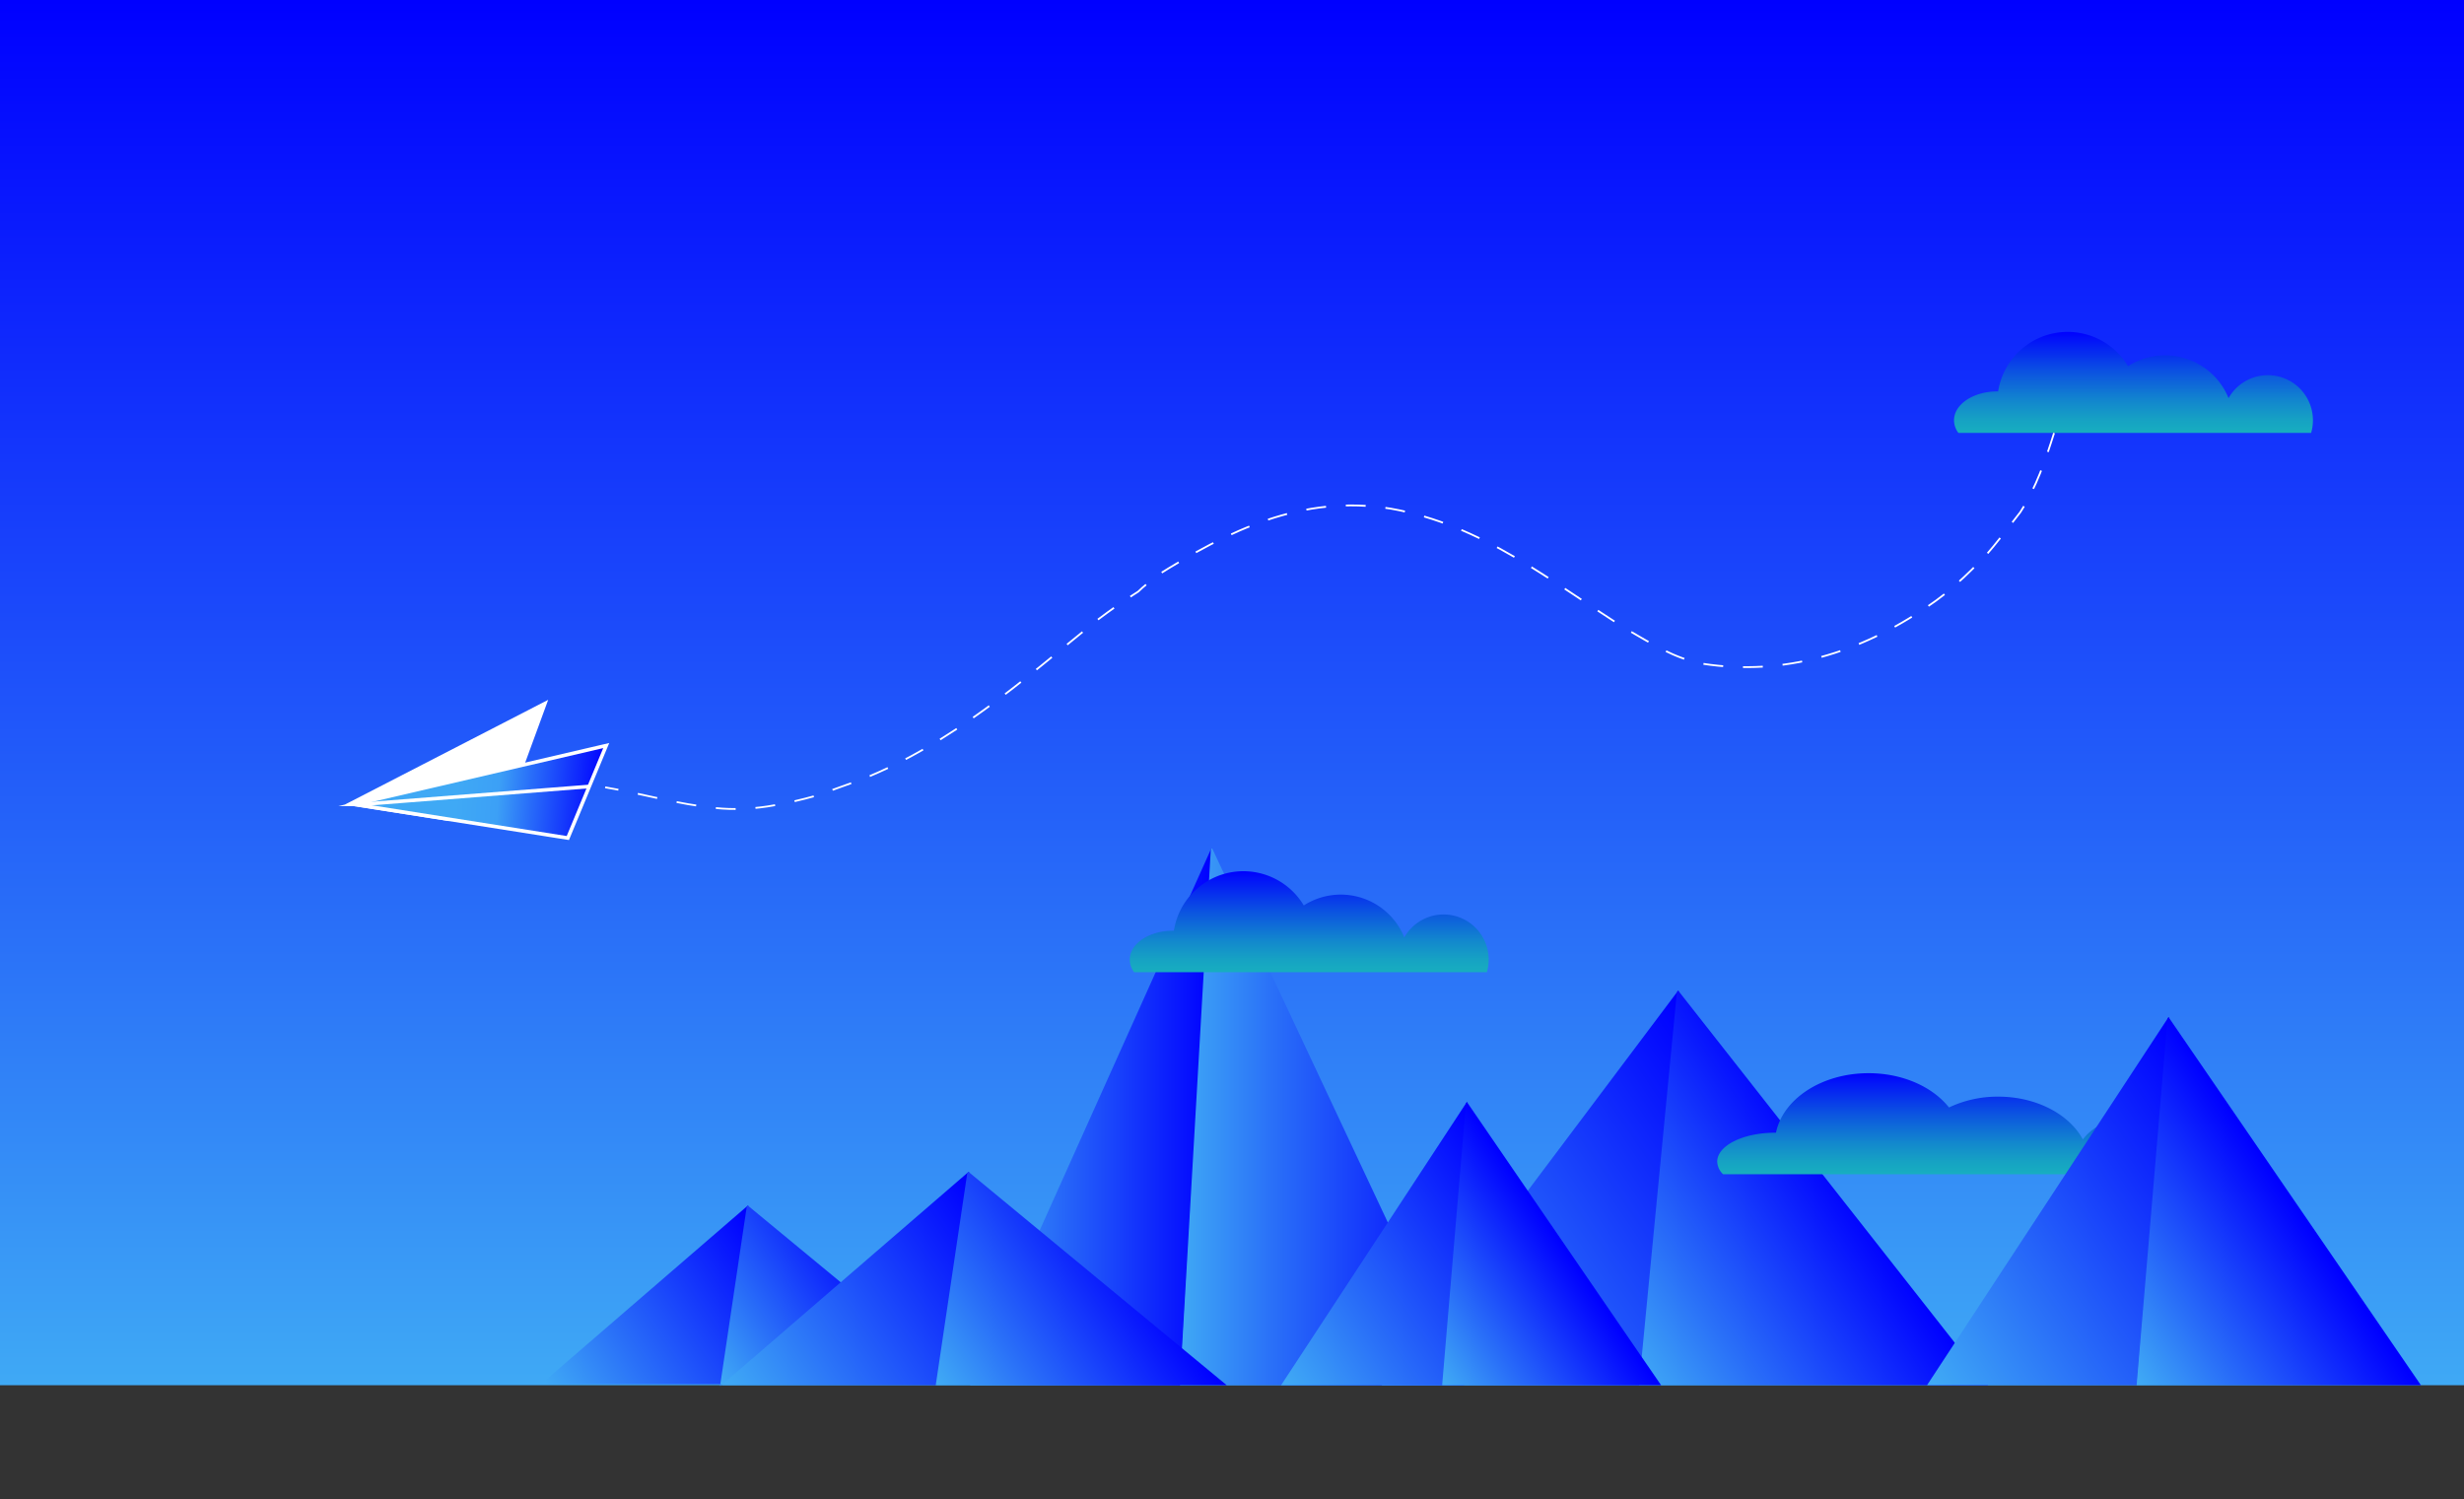 <svg xmlns="http://www.w3.org/2000/svg" xmlns:xlink="http://www.w3.org/1999/xlink" viewBox="0 0 1366 831.31"><rect x="0" y="0" width="1366" height="831.31" fill="#333333" stroke="none"/><style><![CDATA[.V{stroke:#fff}.W{stroke-miterlimit:10}.X{stroke-width:2}]]></style><defs><linearGradient id="A" x1="683" y1="768" x2="683" gradientUnits="userSpaceOnUse"><stop offset="0" stop-color="#3fa9f5"/><stop offset=".32" stop-color="#2a71f8"/><stop offset="1" stop-color="#00f"/></linearGradient><linearGradient id="B" x1="199.201" y1="424.962" x2="335.475" y2="434.501" gradientUnits="userSpaceOnUse"><stop offset=".4" stop-color="#3fa9f5"/><stop offset=".57" stop-color="#3ca0f6"/><stop offset=".69" stop-color="#2a71f9"/><stop offset="1" stop-color="#00f"/></linearGradient><linearGradient id="C" x1="509.34" y1="831.08" x2="509.55" y2="831.08" xlink:href="#A"/><linearGradient id="D" x1="537.79" y1="618.92" x2="672.04" y2="618.92" xlink:href="#A"/><linearGradient id="E" x1="654.12" y1="618.92" x2="811.76" y2="618.92" xlink:href="#A"/><linearGradient id="F" x1="725.8" y1="539" x2="725.8" y2="483" gradientUnits="userSpaceOnUse"><stop offset="0" stop-color="#17aebf"/><stop offset=".12" stop-color="#16a3c3"/><stop offset=".32" stop-color="#1286ce"/><stop offset=".58" stop-color="#0c57df"/><stop offset=".9" stop-color="#0317f7"/><stop offset="1" stop-color="#00f"/></linearGradient><linearGradient id="G" x1="1182.75" y1="240" x2="1182.75" y2="184" xlink:href="#F"/><linearGradient id="H" x1="766.96" y1="762.06" x2="974.5" y2="621.46" xlink:href="#A"/><linearGradient id="I" x1="893.83" y1="741.55" x2="1022.29" y2="654.52" xlink:href="#A"/><linearGradient id="J" x1="1084.5" y1="651" x2="1084.5" y2="595" xlink:href="#F"/><linearGradient id="K" x1="706.36" y1="757.35" x2="845.34" y2="663.2" xlink:href="#A"/><linearGradient id="L" x1="785.64" y1="744.63" x2="866.19" y2="690.06" xlink:href="#A"/><linearGradient id="M" x1="1063.32" y1="754.15" x2="1243.93" y2="631.79" xlink:href="#A"/><linearGradient id="N" x1="1166.46" y1="737.57" x2="1271.05" y2="666.71" xlink:href="#A"/><linearGradient id="O" x1="312.81" y1="782.2" x2="433.58" y2="700.39" xlink:href="#A"/><linearGradient id="P" x1="401.03" y1="767.7" x2="491.17" y2="706.63" xlink:href="#A"/><linearGradient id="Q" x1="415.21" y1="785.32" x2="559.42" y2="687.63" xlink:href="#A"/><linearGradient id="R" x1="521.31" y1="767.94" x2="628.4" y2="695.4" xlink:href="#A"/></defs><path d="M0 0h1366v768H0z" fill="url(#A)"/><g fill="#fff" class="V W X"><path d="M248.9 454.2l-1.43-.22-53.22-8.35 107.84-55.57-12.5 34.12"/><path d="M301.12 391.5l-47.48 41.06"/></g><path d="M196.3 445.92l118.5 18.7 21.28-51.27-139.8 32.57z" fill="url(#B)" class="V W X"/><path d="M199,446.06,327.08,436Z" fill="#fff" class="V W X"/><path d="M509.55 830.84l-.2.47" fill="url(#C)"/><path d="M672.04 470.46L654.3 768H537.8l133.96-298.16.3.62z" fill="url(#D)"/><path d="M811.76 768H654.12l17.13-297.03.5-1.13.3.62L811.76 768z" fill="url(#E)"/><path d="M824.3,539a25,25,0,0,0-45.78-19.27A38,38,0,0,0,722.79,502a39,39,0,0,0-72,14h-.46c-13.26,0-24,7.16-24,16a11.81,11.81,0,0,0,2.41,7Z" fill="url(#F)"/><path d="M1281.25 240a25 25 0 0 0-45.78-19.27 38 38 0 0 0-55.73-17.73 39 39 0 0 0-72 14h-.46c-13.26 0-24 7.16-24 16a11.81 11.81 0 0 0 2.41 7z" fill="url(#G)"/><path d="M930.78 549.72v.01L909 768H765.94l164.42-218.8.42.52z" fill="url(#H)"/><path d="M1102.2 768H908.63l21-217.84.72-.96.42.52v.01L1102.2 768z" fill="url(#I)"/><path d="M1215.67 651a19.31 19.31 0 0 0 1.33-7c0-13.8-14.9-25-33.3-25-12.45 0-23.3 5.13-29 12.73-7.52-13.9-25.7-23.73-46.9-23.73a62.93 62.93 0 0 0-27.31 6c-9.06-11.4-25.64-19-44.6-19-26 0-47.48 14.3-51.32 33H984c-17.65 0-32 7.16-32 16a10.07 10.07 0 0 0 3.22 7z" fill="url(#J)"/><path d="M813.53 611.4v.01L799.9 768h-89.7L813.2 610.96l.32.45z" fill="url(#K)"/><path d="M910.5 752.86l-.37-.53-96.9-141.36-.54.83L799.5 768H920.9z" fill="url(#L)"/><path d="M1202.52 564.38L1184.78 768H1068.3l133.9-204.08.32.46z" fill="url(#M)"/><path d="M1202.2 563.92l.32.46L1342.13 768h-157.6l17.1-203.24.55-.84z" fill="url(#N)"/><path d="M414.92 668.65l-15.3 99.62h-.4l.08-.56.05-.28h-99.48l3.47-3 .07-.05 111.18-96 .33.27z" fill="url(#O)"/><path d="M534.48 767.43H399.73l-.12.84h-.4l.08-.56.05-.28L414 668.9l.6-.5.33.27 32.64 26.96 86.92 71.82z" fill="url(#P)"/><path d="M536.95 649.72l-.7.6L399.97 768H519.2l18.14-117.95-.4-.33z" fill="url(#Q)"/><path d="M680.1 768H518.75l17.5-117.67.7-.6 39.37 32.52L680.1 768z" fill="url(#R)"/><path d="M1138.73 240.08C1134 255 1129 270 1120 284c-7 9-13 17-20 25-10 10-19 19-31 27-38 26-80 39-125 32-16-3-28-11-42-19-43-27-80-58-131-67-49-8-90 12-131 38-3 3-6 5-9 8-8 5-15 10-23 16-42 34-80 68-130 88l-25 9c-18 5-37 9-56 7-21-2-41-8-61.5-11.5" fill="none" stroke-dasharray="11" class="V W"/></svg>
